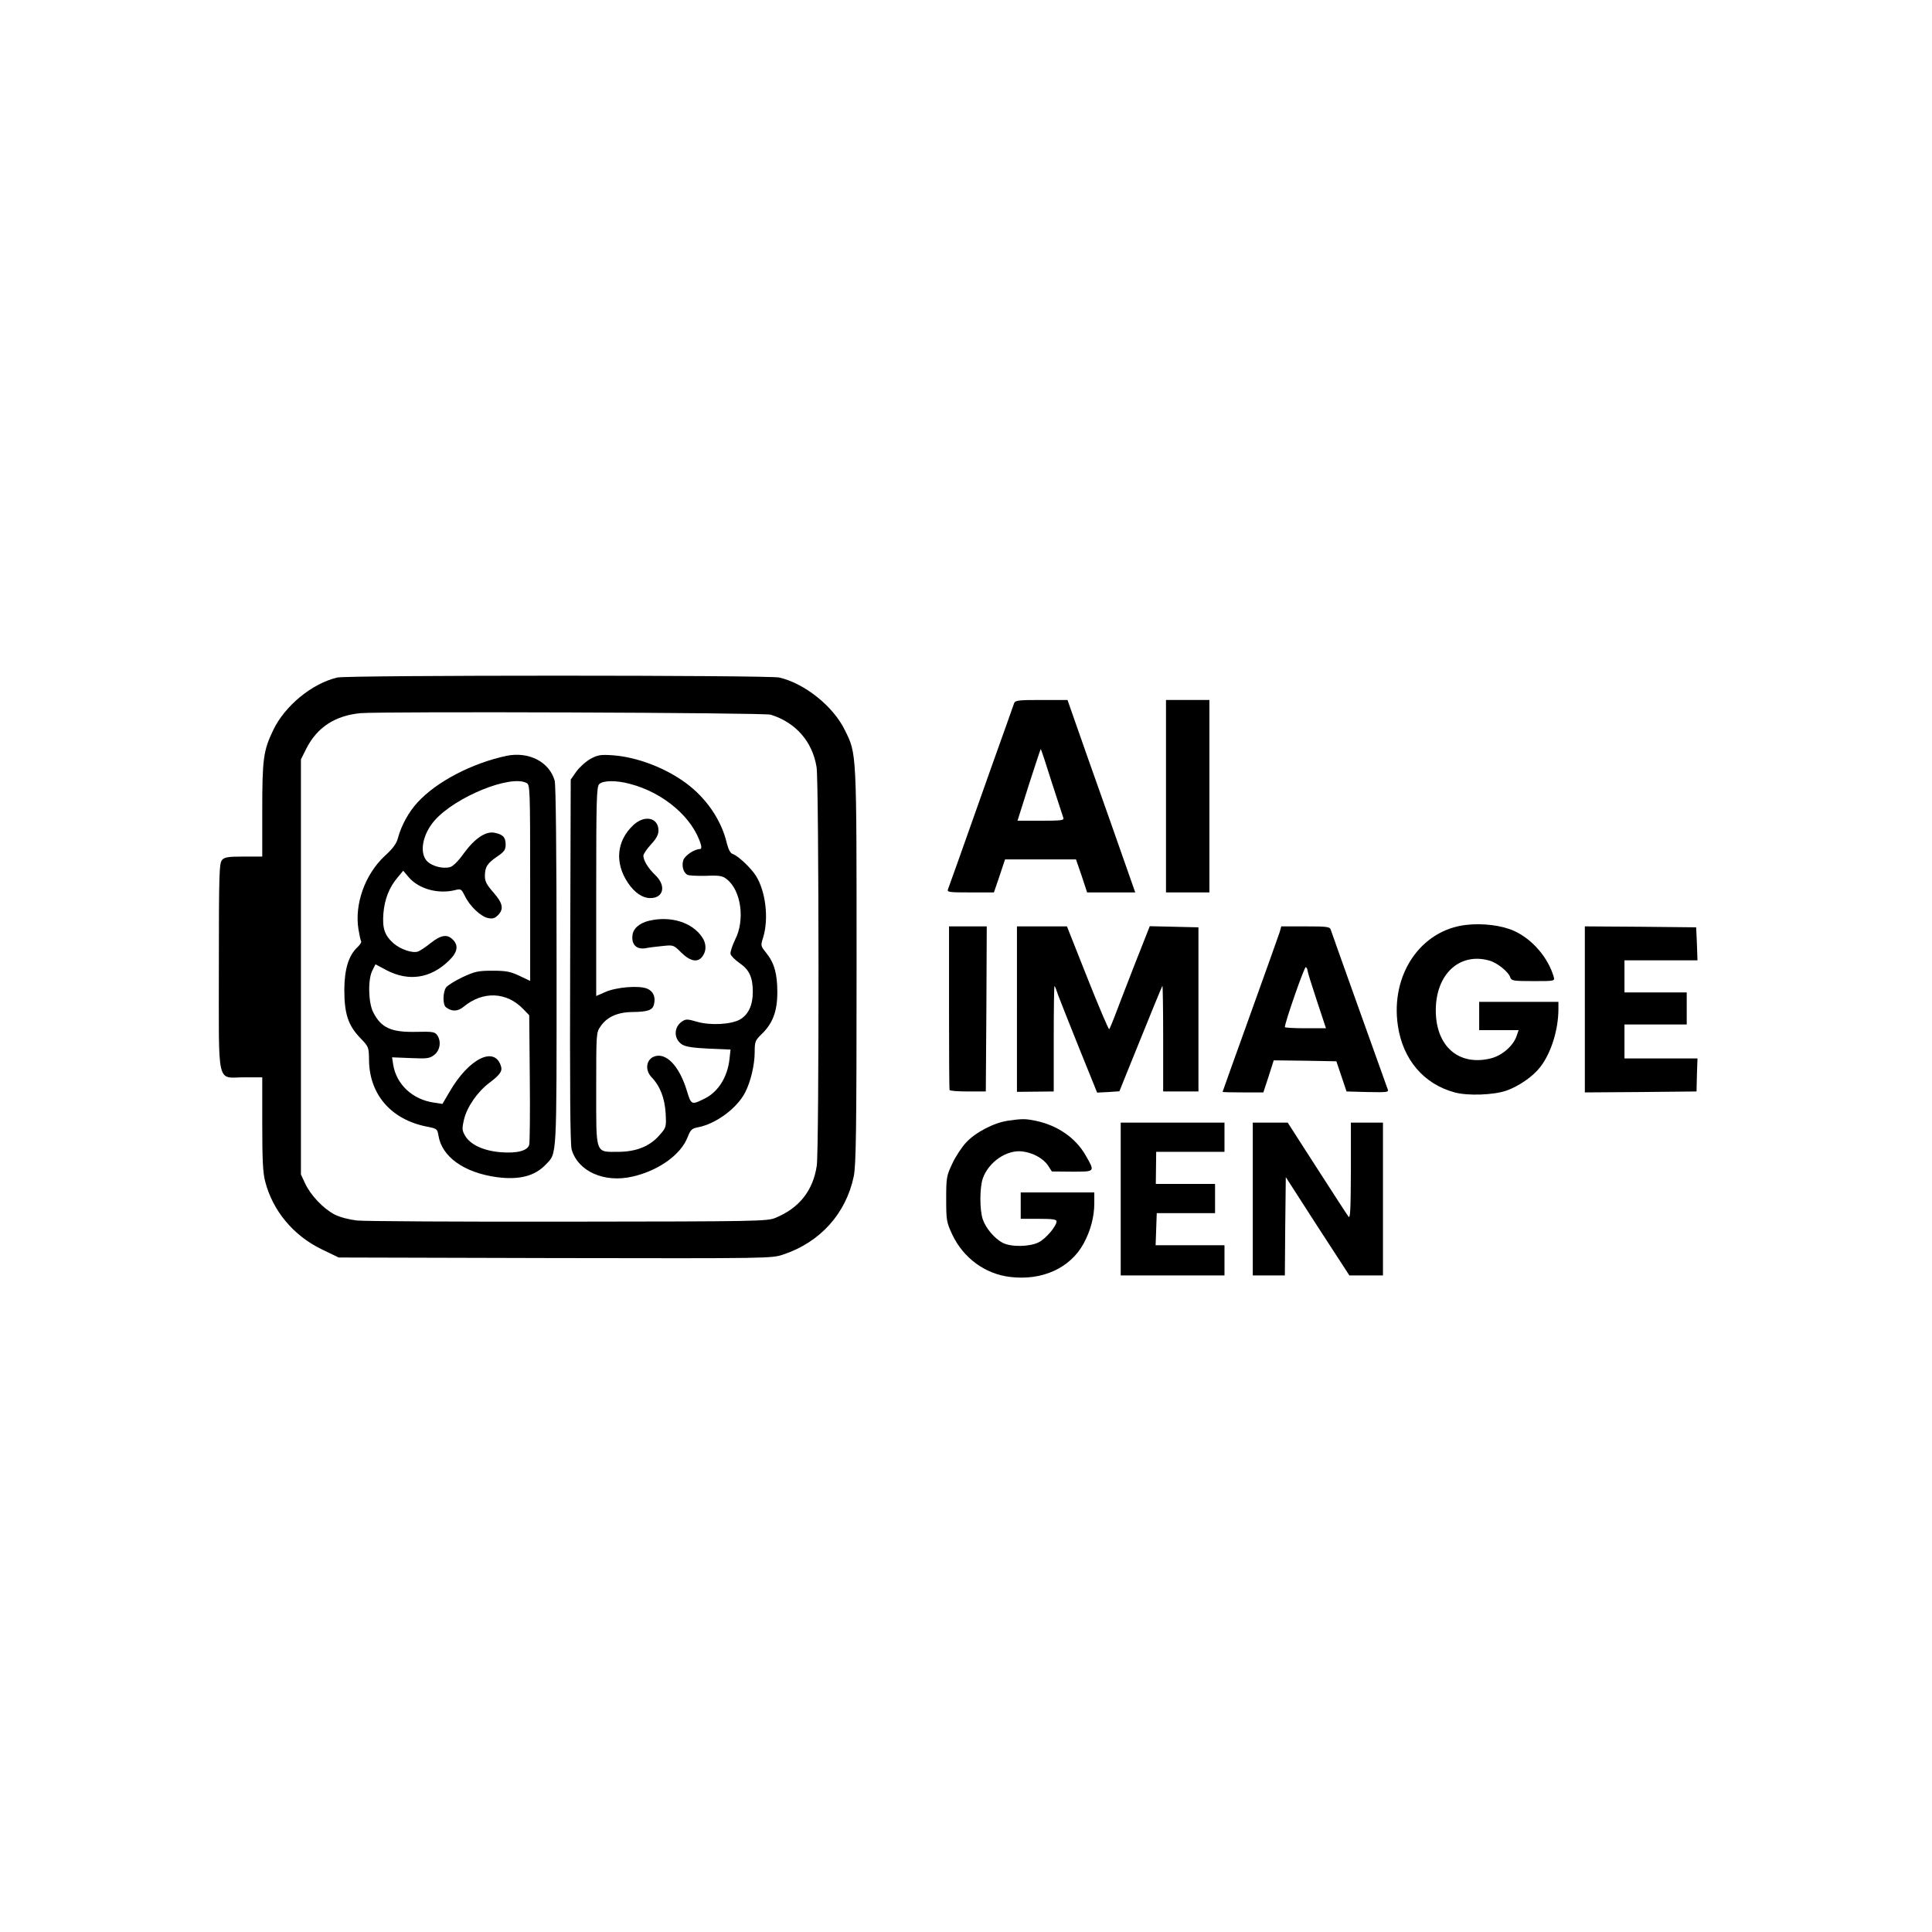 <?xml version="1.0" standalone="no"?>
<!DOCTYPE svg PUBLIC "-//W3C//DTD SVG 20010904//EN"
 "http://www.w3.org/TR/2001/REC-SVG-20010904/DTD/svg10.dtd">
<svg version="1.0" xmlns="http://www.w3.org/2000/svg"
 width="1024pt" height="1024pt" viewBox="0 0 1024 1024"
 preserveAspectRatio="xMidYMid meet">

<g transform="translate(0,1024) scale(0.1,-0.1)"
fill="#000000" stroke="none">
<path d="M1788 6649 c-134 -31 -280 -151 -341 -281 -51 -107 -57 -151 -57
-423 l0 -245 -98 0 c-83 0 -102 -3 -115 -18 -15 -17 -17 -71 -17 -565 0 -648
-14 -587 135 -587 l95 0 0 -246 c0 -192 3 -260 16 -308 40 -154 150 -286 300
-358 l89 -43 1147 -3 c1143 -2 1148 -2 1210 19 195 65 332 217 373 414 12 59
15 234 15 1115 0 1149 1 1122 -62 1250 -61 126 -213 248 -348 279 -56 13
-2288 13 -2342 0z m2297 -197 c132 -41 221 -142 243 -278 13 -79 14 -2027 1
-2113 -20 -132 -93 -224 -219 -276 -43 -18 -99 -19 -1095 -20 -578 -1 -1083 2
-1122 6 -43 5 -90 17 -120 32 -59 31 -127 102 -156 165 l-22 47 0 1100 0 1100
29 58 c57 112 152 174 286 187 113 10 2140 3 2175 -8z"/>
<path d="M2685 6234 c-183 -39 -370 -136 -472 -247 -46 -50 -85 -120 -103
-186 -8 -32 -26 -57 -71 -98 -104 -97 -161 -255 -139 -389 5 -30 11 -58 14
-63 3 -4 -5 -18 -19 -31 -47 -44 -69 -115 -70 -225 0 -128 20 -189 84 -256 46
-48 46 -48 47 -121 3 -180 118 -312 305 -349 55 -11 57 -12 63 -48 18 -112
135 -196 308 -220 119 -16 202 5 260 66 61 64 58 13 58 1050 0 621 -4 961 -10
985 -28 100 -137 156 -255 132z m106 -144 c18 -10 19 -27 19 -530 l0 -519 -57
27 c-49 23 -72 27 -143 27 -76 0 -93 -4 -158 -34 -40 -19 -80 -44 -88 -55 -17
-25 -18 -90 -1 -104 29 -24 63 -24 93 1 103 86 230 81 319 -13 l30 -31 3 -332
c2 -183 0 -342 -3 -354 -8 -32 -64 -47 -151 -40 -89 7 -160 39 -188 86 -17 29
-18 38 -7 86 15 66 71 148 135 196 57 43 70 62 61 89 -34 108 -171 39 -273
-138 l-37 -63 -45 7 c-113 16 -199 96 -216 201 l-6 39 99 -4 c89 -4 101 -2
126 18 30 24 37 73 13 105 -12 16 -26 18 -109 16 -134 -3 -187 21 -229 104
-26 51 -29 175 -4 222 l16 32 60 -32 c117 -60 231 -43 328 50 47 45 54 81 22
113 -30 30 -62 25 -117 -18 -26 -21 -56 -41 -67 -45 -28 -11 -93 11 -130 43
-47 42 -60 78 -54 158 6 75 31 140 76 192 l29 35 28 -33 c54 -64 158 -93 250
-69 28 7 31 4 49 -32 25 -53 84 -109 123 -117 24 -5 36 -1 52 15 33 33 26 64
-24 121 -35 40 -45 58 -45 86 0 48 12 68 65 104 38 26 45 36 45 64 0 38 -14
53 -58 62 -47 10 -105 -29 -163 -108 -30 -42 -58 -70 -74 -74 -39 -10 -95 5
-121 31 -43 44 -25 143 40 217 111 125 401 243 487 198z"/>
<path d="M3130 6218 c-25 -14 -58 -44 -75 -67 l-30 -43 -3 -961 c-2 -676 0
-973 8 -1000 34 -116 173 -178 323 -143 139 32 257 117 292 210 15 38 22 45
54 51 95 18 208 101 251 186 29 57 50 145 50 213 0 55 3 62 36 94 60 58 84
122 84 223 0 98 -16 156 -60 210 -29 36 -29 37 -14 84 29 99 12 242 -40 324
-27 42 -95 106 -123 115 -12 4 -22 23 -31 58 -28 120 -108 238 -217 318 -110
81 -260 138 -389 147 -62 4 -77 2 -116 -19z m210 -133 c179 -47 333 -180 375
-322 4 -15 2 -23 -5 -23 -29 0 -79 -34 -88 -58 -10 -30 -1 -65 20 -78 7 -5 51
-7 99 -6 73 3 89 0 111 -18 76 -59 98 -216 44 -321 -15 -31 -26 -65 -24 -75 2
-10 23 -31 47 -48 52 -35 71 -76 71 -153 0 -70 -23 -120 -67 -146 -47 -27
-156 -33 -227 -13 -52 15 -60 16 -81 2 -45 -30 -45 -93 0 -122 19 -12 58 -18
141 -22 l116 -5 -6 -54 c-11 -92 -59 -168 -126 -203 -75 -38 -76 -38 -99 37
-41 137 -115 211 -179 181 -38 -19 -43 -71 -9 -107 46 -48 70 -111 75 -191 4
-74 3 -76 -32 -116 -51 -59 -122 -88 -217 -89 -126 0 -119 -19 -119 335 0 292
0 298 23 330 33 49 89 75 167 76 84 1 109 10 116 40 10 39 -3 70 -36 84 -43
18 -164 8 -222 -18 l-48 -21 0 554 c0 490 2 555 16 569 20 20 91 21 164 1z"/>
<path d="M3356 5866 c-88 -83 -99 -199 -28 -305 35 -52 77 -81 119 -81 70 0
85 65 27 121 -38 36 -64 78 -64 104 0 8 18 35 40 59 29 31 40 52 40 74 0 69
-74 85 -134 28z"/>
<path d="M3441 5360 c-52 -12 -86 -42 -89 -79 -5 -48 22 -74 68 -67 19 4 61 9
92 12 57 6 58 6 99 -35 49 -48 89 -54 113 -19 21 29 20 67 -2 100 -52 79 -167
115 -281 88z"/>
<path d="M5375 6513 c-3 -10 -58 -164 -122 -343 -160 -452 -220 -622 -228
-642 -7 -17 3 -18 118 -18 l125 0 30 88 29 87 188 0 188 0 30 -87 29 -88 127
0 128 0 -138 393 c-77 215 -157 445 -180 510 l-41 117 -138 0 c-122 0 -139 -2
-145 -17z m199 -418 c31 -96 59 -181 62 -190 5 -13 -11 -15 -119 -15 l-124 0
60 190 c34 105 62 190 63 190 2 0 28 -79 58 -175z"/>
<path d="M6180 6020 l0 -510 115 0 115 0 0 510 0 510 -115 0 -115 0 0 -510z"/>
<path d="M7772 5338 c-242 -27 -403 -264 -363 -534 26 -179 137 -310 301 -354
70 -19 205 -14 273 9 68 24 143 76 181 126 58 75 96 198 96 308 l0 37 -210 0
-210 0 0 -75 0 -75 104 0 105 0 -11 -32 c-18 -52 -78 -104 -138 -118 -169 -41
-290 65 -290 255 0 191 125 308 283 264 42 -11 103 -60 112 -90 6 -17 16 -19
121 -19 115 0 115 0 109 23 -30 102 -113 199 -210 243 -64 29 -164 42 -253 32z"/>
<path d="M5030 4900 c0 -236 1 -433 3 -437 1 -5 45 -8 97 -8 l95 0 3 438 2
437 -100 0 -100 0 0 -430z"/>
<path d="M5390 4892 l0 -439 98 1 97 1 0 282 c0 155 2 279 4 277 3 -2 12 -25
20 -50 9 -24 59 -151 111 -280 l95 -235 59 3 59 4 52 129 c108 268 173 426
176 430 2 2 4 -123 4 -278 l0 -282 94 0 93 0 0 435 0 435 -129 3 -129 3 -84
-213 c-45 -117 -93 -239 -104 -270 -12 -31 -24 -59 -27 -63 -3 -3 -55 119
-115 270 l-109 275 -132 0 -133 0 0 -438z"/>
<path d="M6782 5298 c-6 -18 -76 -215 -156 -437 -80 -223 -146 -406 -146 -408
0 -2 49 -3 108 -3 l108 0 28 85 27 85 166 -2 166 -3 27 -80 27 -80 113 -3
c104 -2 112 -1 105 15 -13 36 -297 829 -302 846 -5 15 -20 17 -134 17 l-128 0
-9 -32z m148 -201 c0 -7 22 -78 49 -159 l49 -148 -109 0 c-60 0 -109 3 -109 6
0 25 104 323 111 318 5 -3 9 -11 9 -17z"/>
<path d="M8400 4890 l0 -440 296 2 296 3 2 88 3 87 -194 0 -193 0 0 90 0 90
165 0 165 0 0 85 0 85 -165 0 -165 0 0 85 0 85 194 0 193 0 -3 88 -4 87 -295
3 -295 2 0 -440z"/>
<path d="M5342 4300 c-75 -11 -172 -62 -222 -116 -23 -25 -56 -75 -73 -112
-30 -64 -32 -73 -32 -187 0 -114 2 -123 32 -188 59 -125 174 -209 306 -225
171 -21 320 47 391 178 36 67 56 140 56 213 l0 57 -195 0 -195 0 0 -70 0 -70
95 0 c73 0 95 -3 95 -13 0 -26 -58 -94 -96 -112 -49 -24 -146 -25 -190 -2 -42
22 -89 77 -105 124 -17 49 -17 167 0 217 31 88 128 154 211 143 56 -7 111 -38
135 -75 l20 -31 108 -1 c123 0 122 -2 70 88 -52 91 -148 157 -261 181 -58 12
-72 12 -150 1z"/>
<path d="M5940 3885 l0 -405 275 0 275 0 0 80 0 80 -182 0 -183 0 3 85 3 85
155 0 154 0 0 78 0 77 -157 0 -157 0 1 85 1 85 181 0 181 0 0 78 0 77 -275 0
-275 0 0 -405z"/>
<path d="M6640 3885 l0 -405 85 0 85 0 2 260 3 261 168 -261 169 -260 89 0 89
0 0 405 0 405 -85 0 -85 0 0 -257 c-1 -206 -3 -255 -13 -241 -7 9 -82 125
-167 257 l-155 241 -92 0 -93 0 0 -405z"/>
</g>
</svg>
